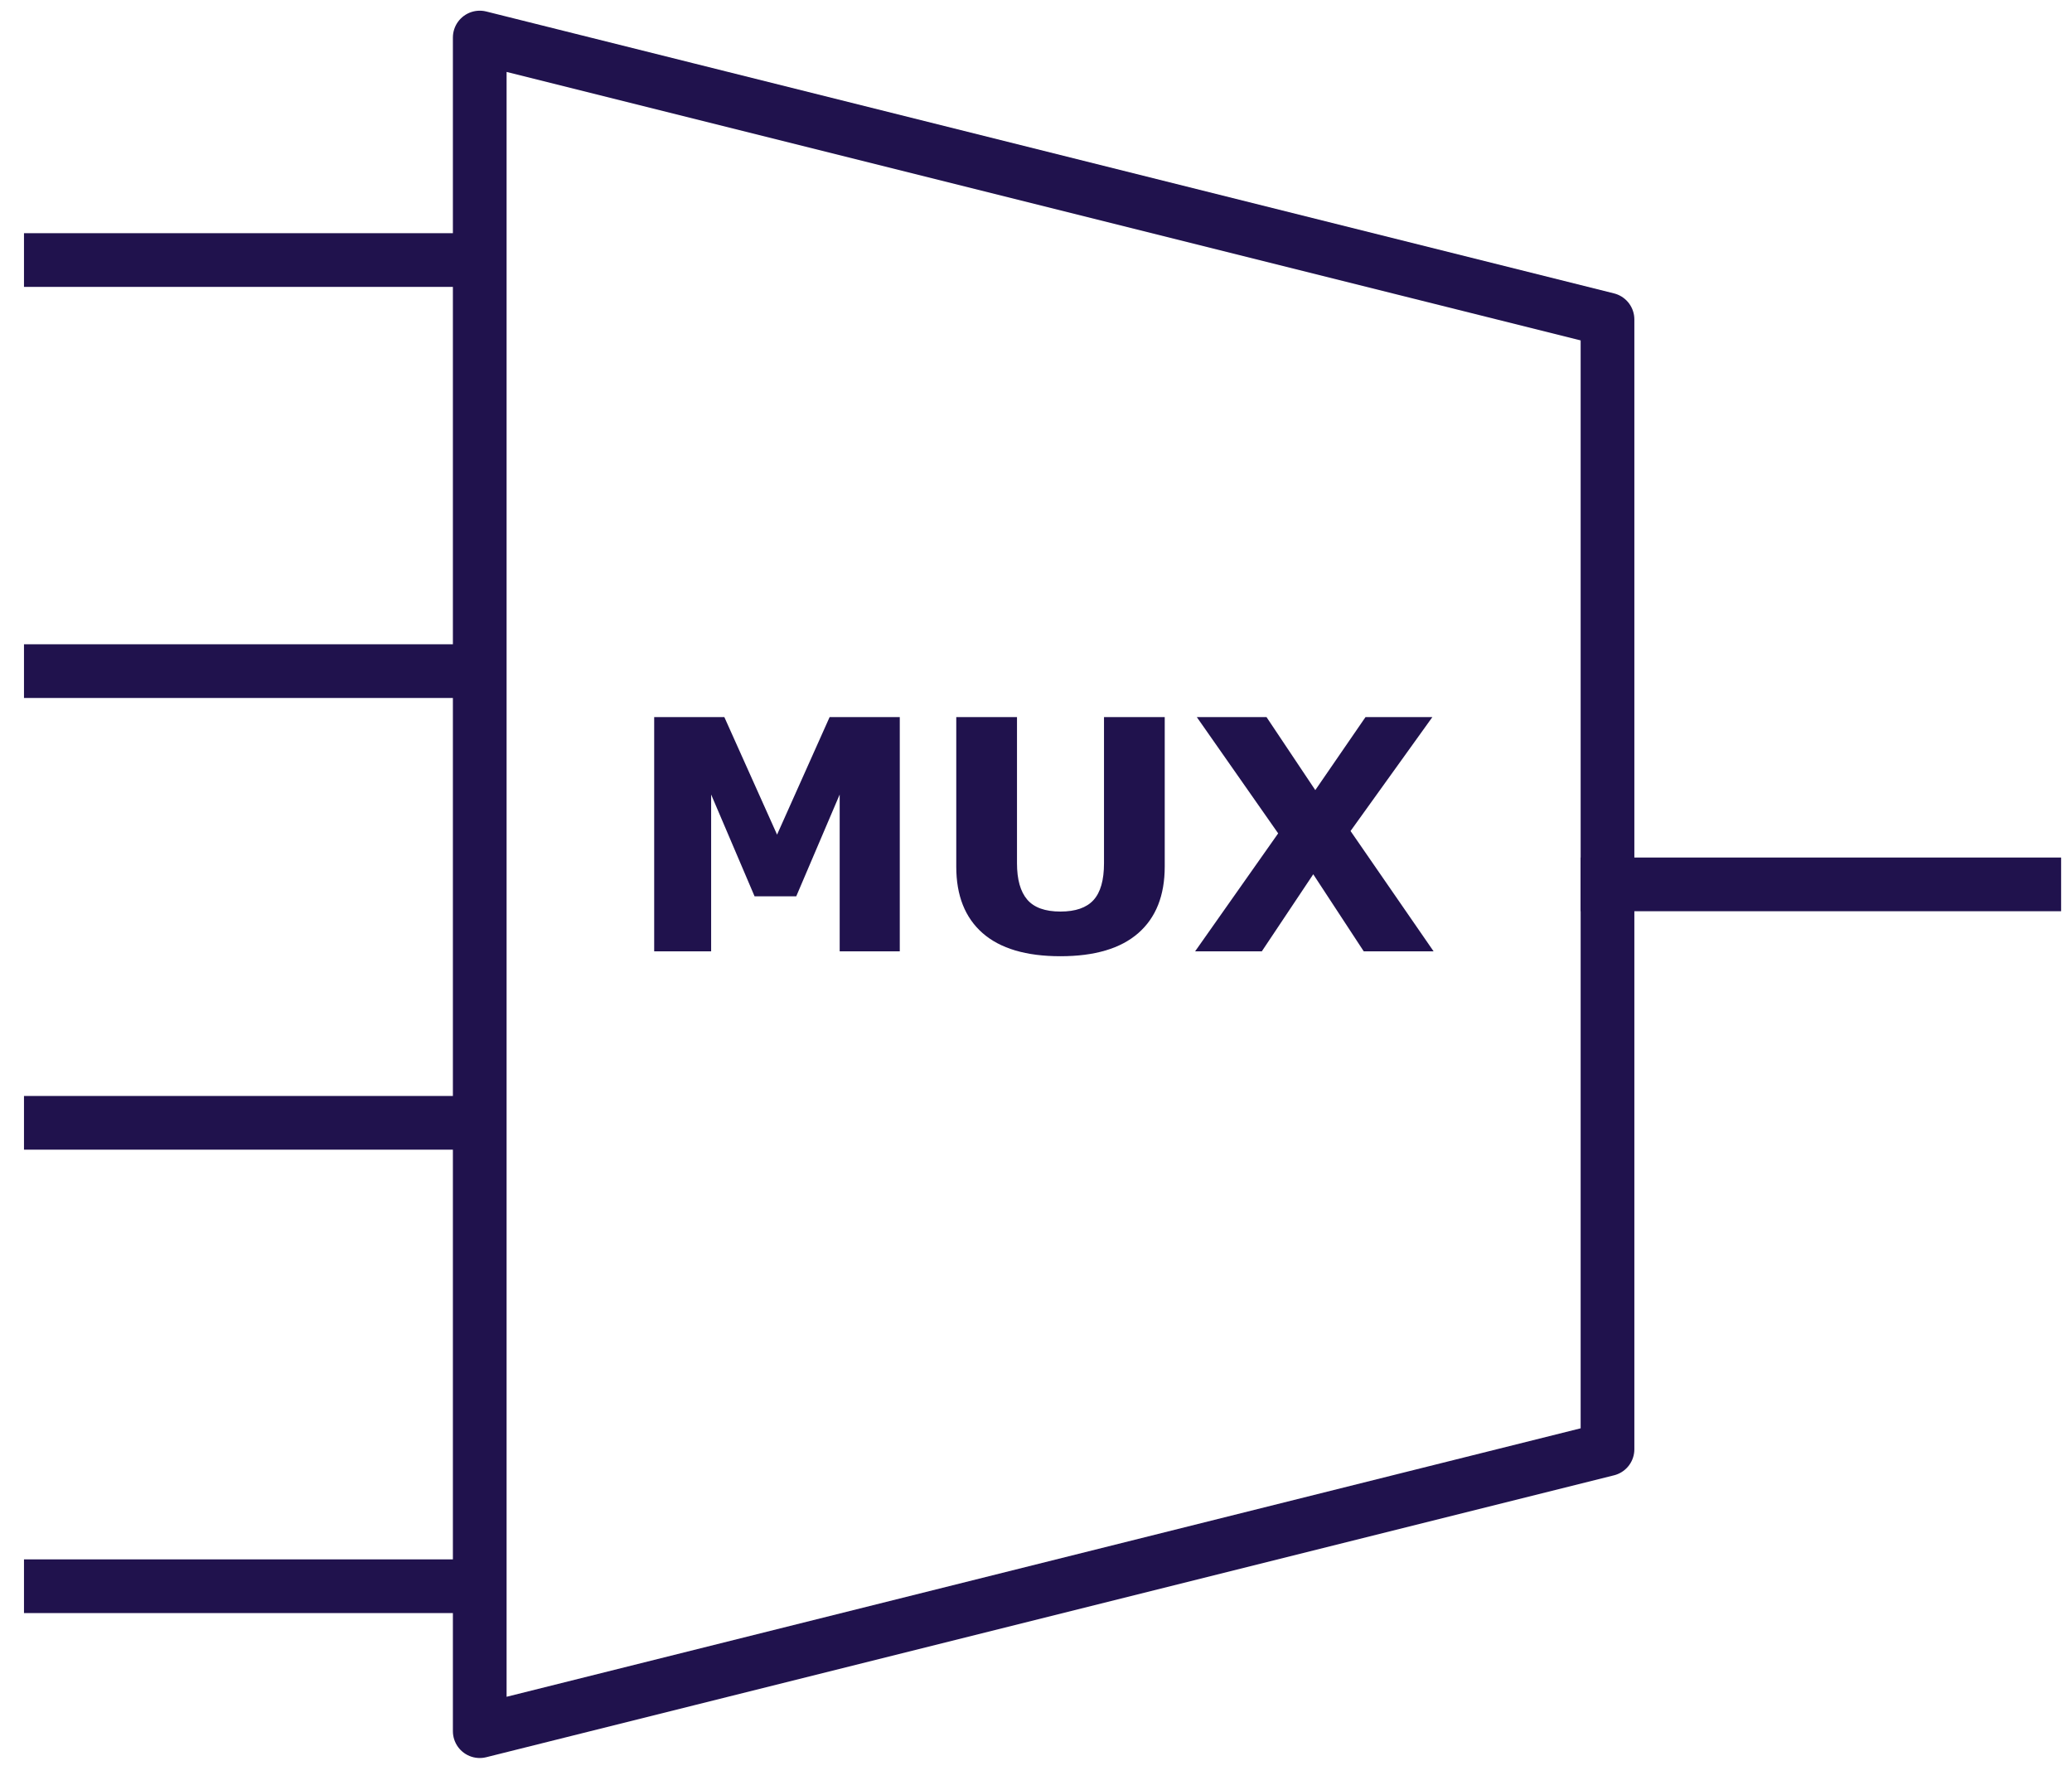 <?xml version="1.0" standalone="yes"?>

<svg version="1.1" viewBox="0.0 0.0 617.325 531.853" fill="none" stroke="none" stroke-linecap="square" stroke-miterlimit="10" xmlns="http://www.w3.org/2000/svg" xmlns:xlink="http://www.w3.org/1999/xlink"><clipPath id="p.0"><path d="m0 0l617.325 0l0 531.853l-617.325 0l0 -531.853z" clip-rule="nonzero"></path></clipPath><g clip-path="url(#p.0)"><path fill="#000000" fill-opacity="0.0" d="m0 0l617.325 0l0 531.853l-617.325 0z" fill-rule="evenodd"></path><path fill="#000000" fill-opacity="0.0" d="m142.933 11.186l336.0 84.0l0 336.661l-336.0 84.0z" fill-rule="evenodd"></path><path stroke="#20124d" stroke-width="16.0" stroke-linejoin="round" stroke-linecap="butt" d="m142.933 11.186l336.0 84.0l0 336.661l-336.0 84.0z" fill-rule="evenodd"></path><path fill="#000000" fill-opacity="0.0" d="m15.148 199.987l127.15 0" fill-rule="evenodd"></path><path stroke="#20124d" stroke-width="16.0" stroke-linejoin="round" stroke-linecap="butt" d="m15.148 199.987l127.15 0" fill-rule="evenodd"></path><path fill="#000000" fill-opacity="0.0" d="m15.148 472.664l127.15 0" fill-rule="evenodd"></path><path stroke="#20124d" stroke-width="16.0" stroke-linejoin="round" stroke-linecap="butt" d="m15.148 472.664l127.15 0" fill-rule="evenodd"></path><path fill="#000000" fill-opacity="0.0" d="m478.933 263.517l127.15 0" fill-rule="evenodd"></path><path stroke="#20124d" stroke-width="16.0" stroke-linejoin="round" stroke-linecap="butt" d="m478.933 263.517l127.15 0" fill-rule="evenodd"></path><path fill="#000000" fill-opacity="0.0" d="m177.0 182.32l560.095 0l0 65.354l-560.095 0z" fill-rule="evenodd"></path><path fill="#20124d" d="m268.078 283.48l-17.906 0l0 -46.734l-12.938 30.328l-12.422 0l-12.938 -30.328l0 46.734l-16.969 0l0 -69.797l20.906 0l15.703 35.016l15.656 -35.016l20.906 0l0 69.797zm78.938 -25.266q0 12.938 -7.875 19.828q-7.875 6.891 -23.203 6.891q-15.328 0 -23.188 -6.891q-7.844 -6.891 -7.844 -19.781l0 -44.578l18.094 0l0 43.547q0 7.266 3.047 10.828q3.047 3.562 9.891 3.562q6.75 0 9.859 -3.422q3.125 -3.422 3.125 -10.969l0 -43.547l18.094 0l0 44.531zm80.109 25.266l-20.812 0l-15.047 -22.969l-15.328 22.969l-19.875 0l24.75 -35.156l-24.234 -34.641l20.766 0l14.531 21.75l14.953 -21.75l19.922 0l-24.375 33.938l24.75 35.859z" fill-rule="nonzero"></path><path fill="#000000" fill-opacity="0.0" d="m15.148 77.493l127.15 0" fill-rule="evenodd"></path><path stroke="#20124d" stroke-width="16.0" stroke-linejoin="round" stroke-linecap="butt" d="m15.148 77.493l127.15 0" fill-rule="evenodd"></path><path fill="#000000" fill-opacity="0.0" d="m15.148 334.575l127.15 0" fill-rule="evenodd"></path><path stroke="#20124d" stroke-width="16.0" stroke-linejoin="round" stroke-linecap="butt" d="m15.148 334.575l127.15 0" fill-rule="evenodd"></path></g></svg>

